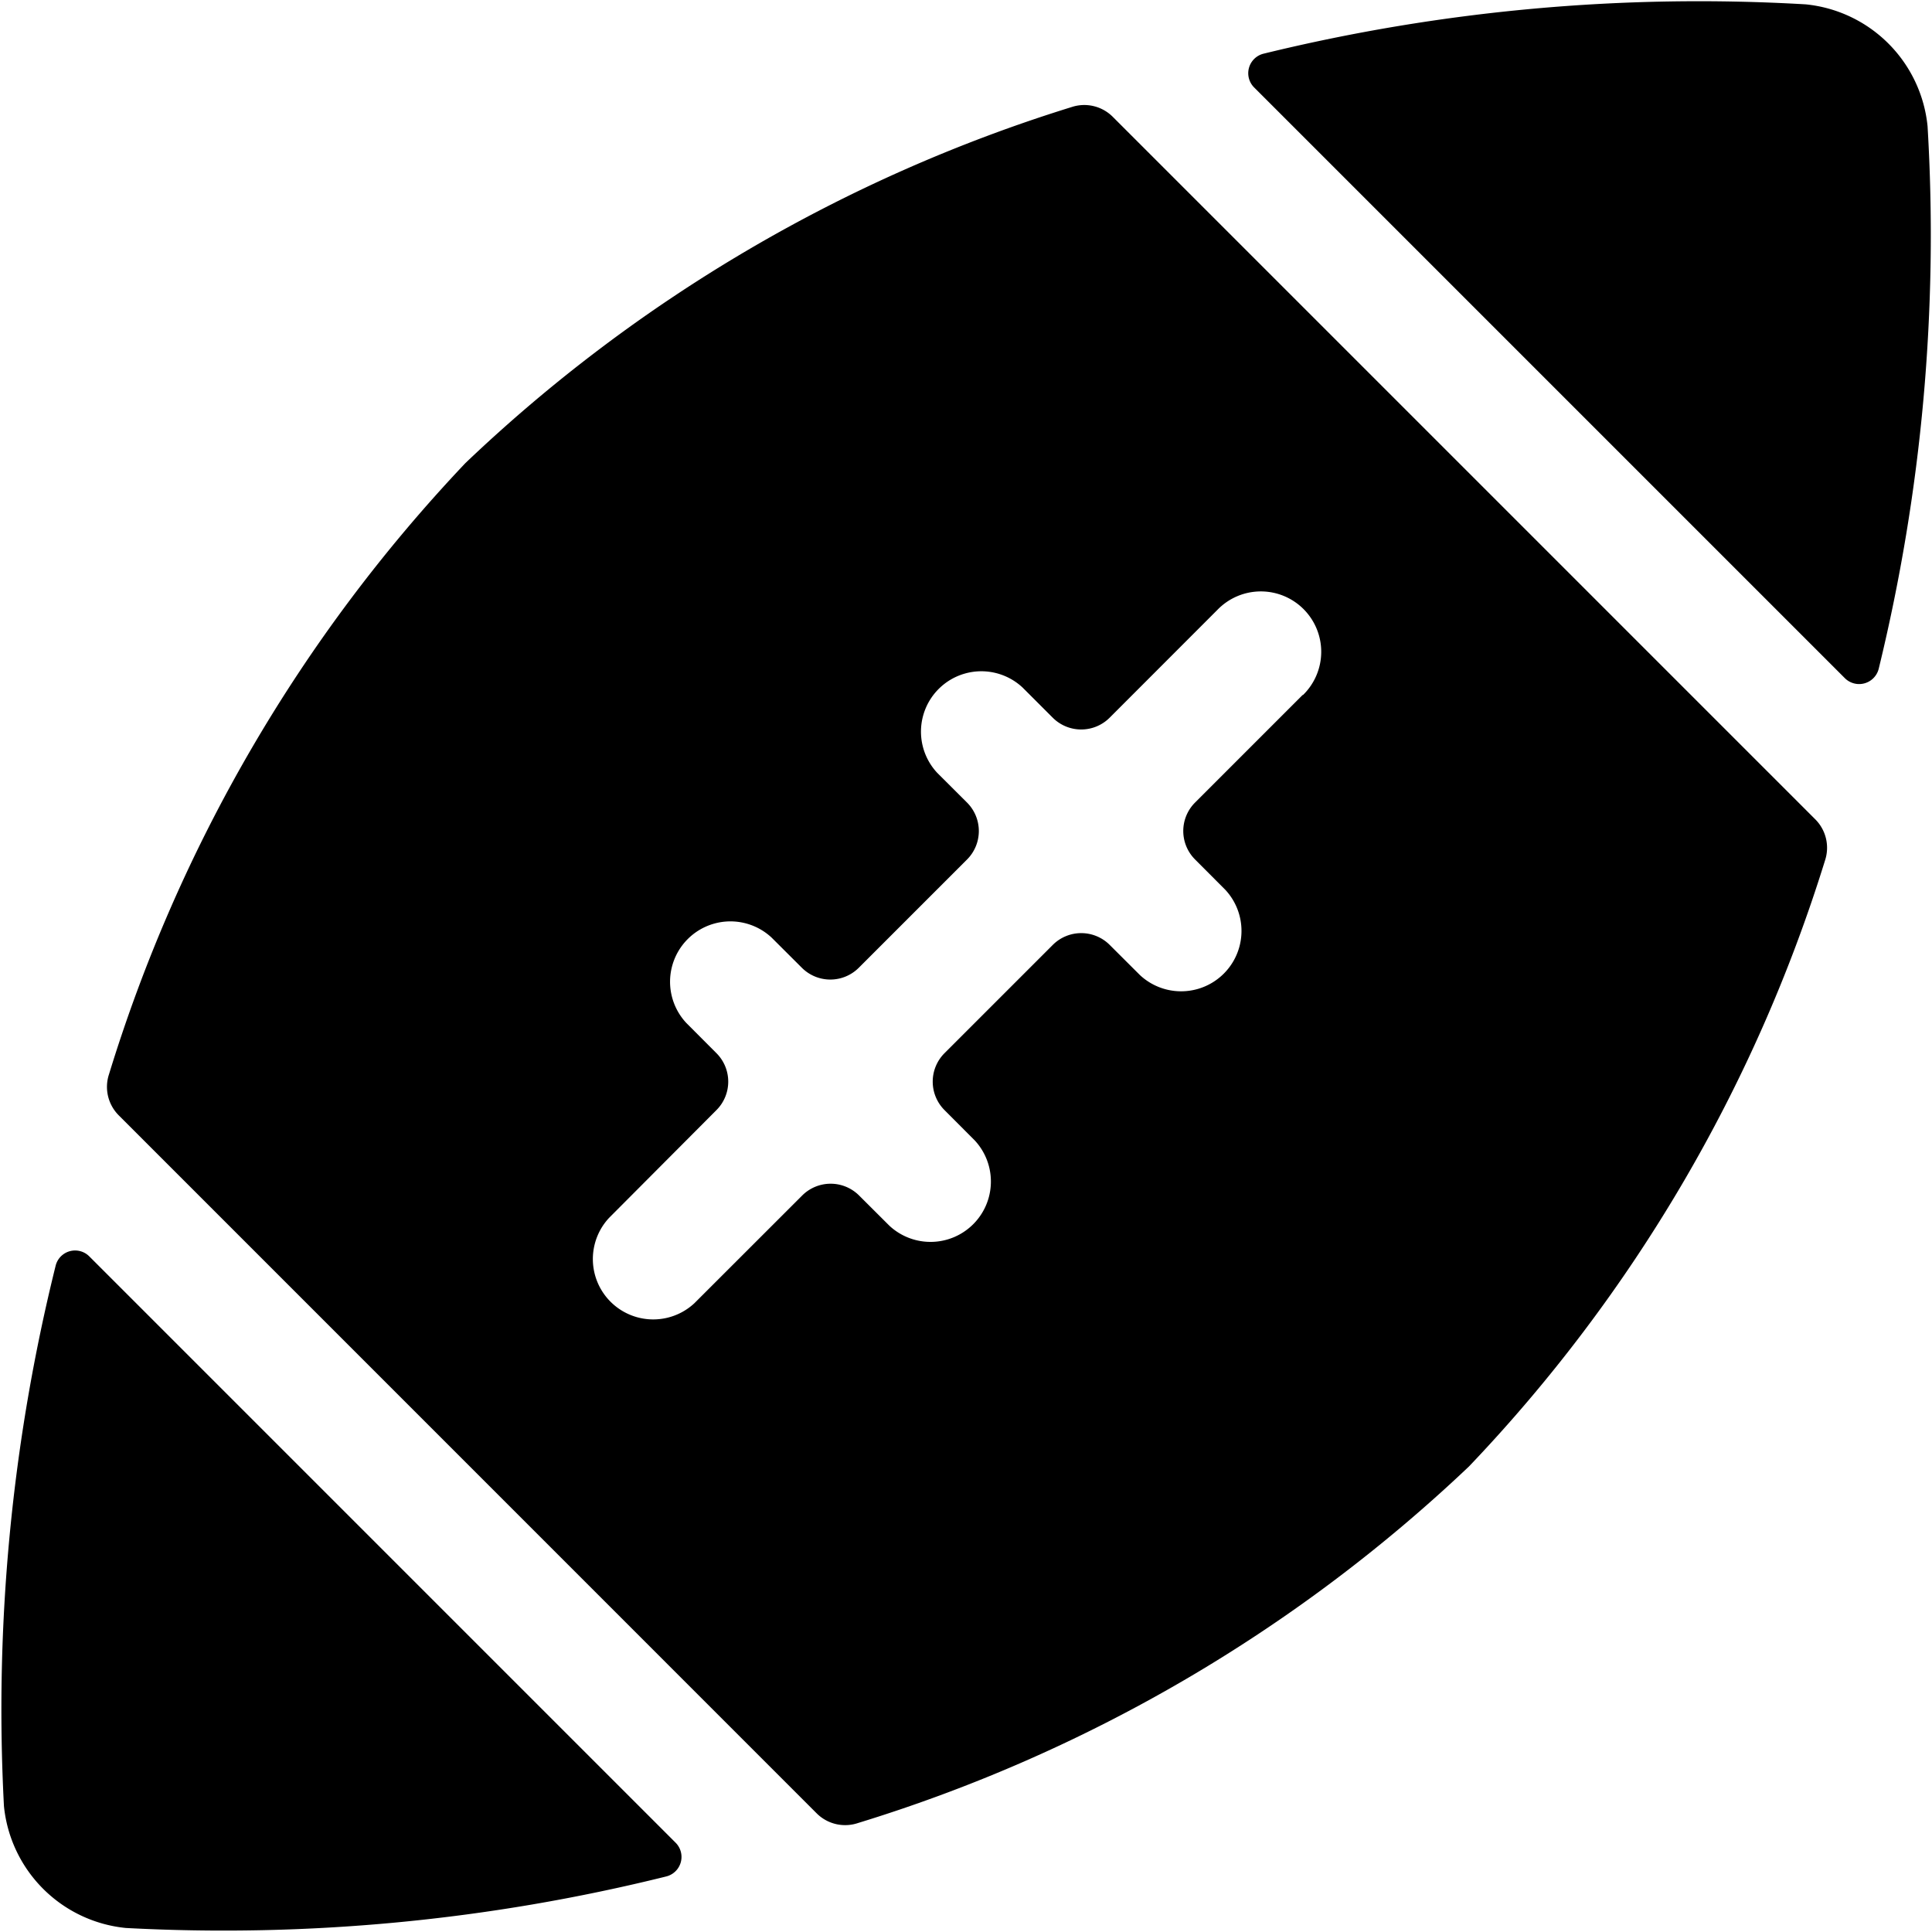 <svg id="Bold" xmlns="http://www.w3.org/2000/svg" viewBox="0 0 24 24"><title>american-football-ball-1</title><path d="M13.823,1.451a.5.5,0,0,0-.511-.121,19.106,19.106,0,0,0-7.53,4.422,19.235,19.235,0,0,0-4.428,7.593.5.5,0,0,0,.121.51l8.67,8.671a.5.5,0,0,0,.511.121,19.207,19.207,0,0,0,7.592-4.43,19.084,19.084,0,0,0,4.423-7.528.5.5,0,0,0-.121-.511Zm2.361,7.18L14.845,9.97a.5.5,0,0,0-.146.354.5.5,0,0,0,.147.353l.375.376a.75.75,0,0,1-1.06,1.06l-.376-.375a.5.5,0,0,0-.707,0l-1.345,1.345a.5.5,0,0,0,0,.707l.375.376a.75.75,0,0,1-1.06,1.06l-.376-.375a.5.5,0,0,0-.707,0L8.626,16.189a.75.75,0,0,1-1.06-1.06L8.9,13.79a.5.5,0,0,0,0-.707l-.375-.376a.75.75,0,0,1,1.06-1.06l.376.375a.5.5,0,0,0,.707,0l1.345-1.345a.5.5,0,0,0,0-.707L11.642,9.6a.75.75,0,0,1,1.06-1.06l.375.375a.5.5,0,0,0,.708,0l1.338-1.339a.75.75,0,1,1,1.061,1.06Z"/><path d="M1.11,15.608a.249.249,0,0,0-.42.12,22.878,22.878,0,0,0-.641,6.708A1.69,1.69,0,0,0,1.563,23.95a22.8,22.8,0,0,0,6.709-.639.25.25,0,0,0,.121-.42Z"/><path d="M23.945,1.569A1.69,1.69,0,0,0,22.431.054h0A22.755,22.755,0,0,0,15.7.666a.25.25,0,0,0-.121.42l7.339,7.339a.251.251,0,0,0,.421-.121A22.746,22.746,0,0,0,23.945,1.569Z"/></svg>